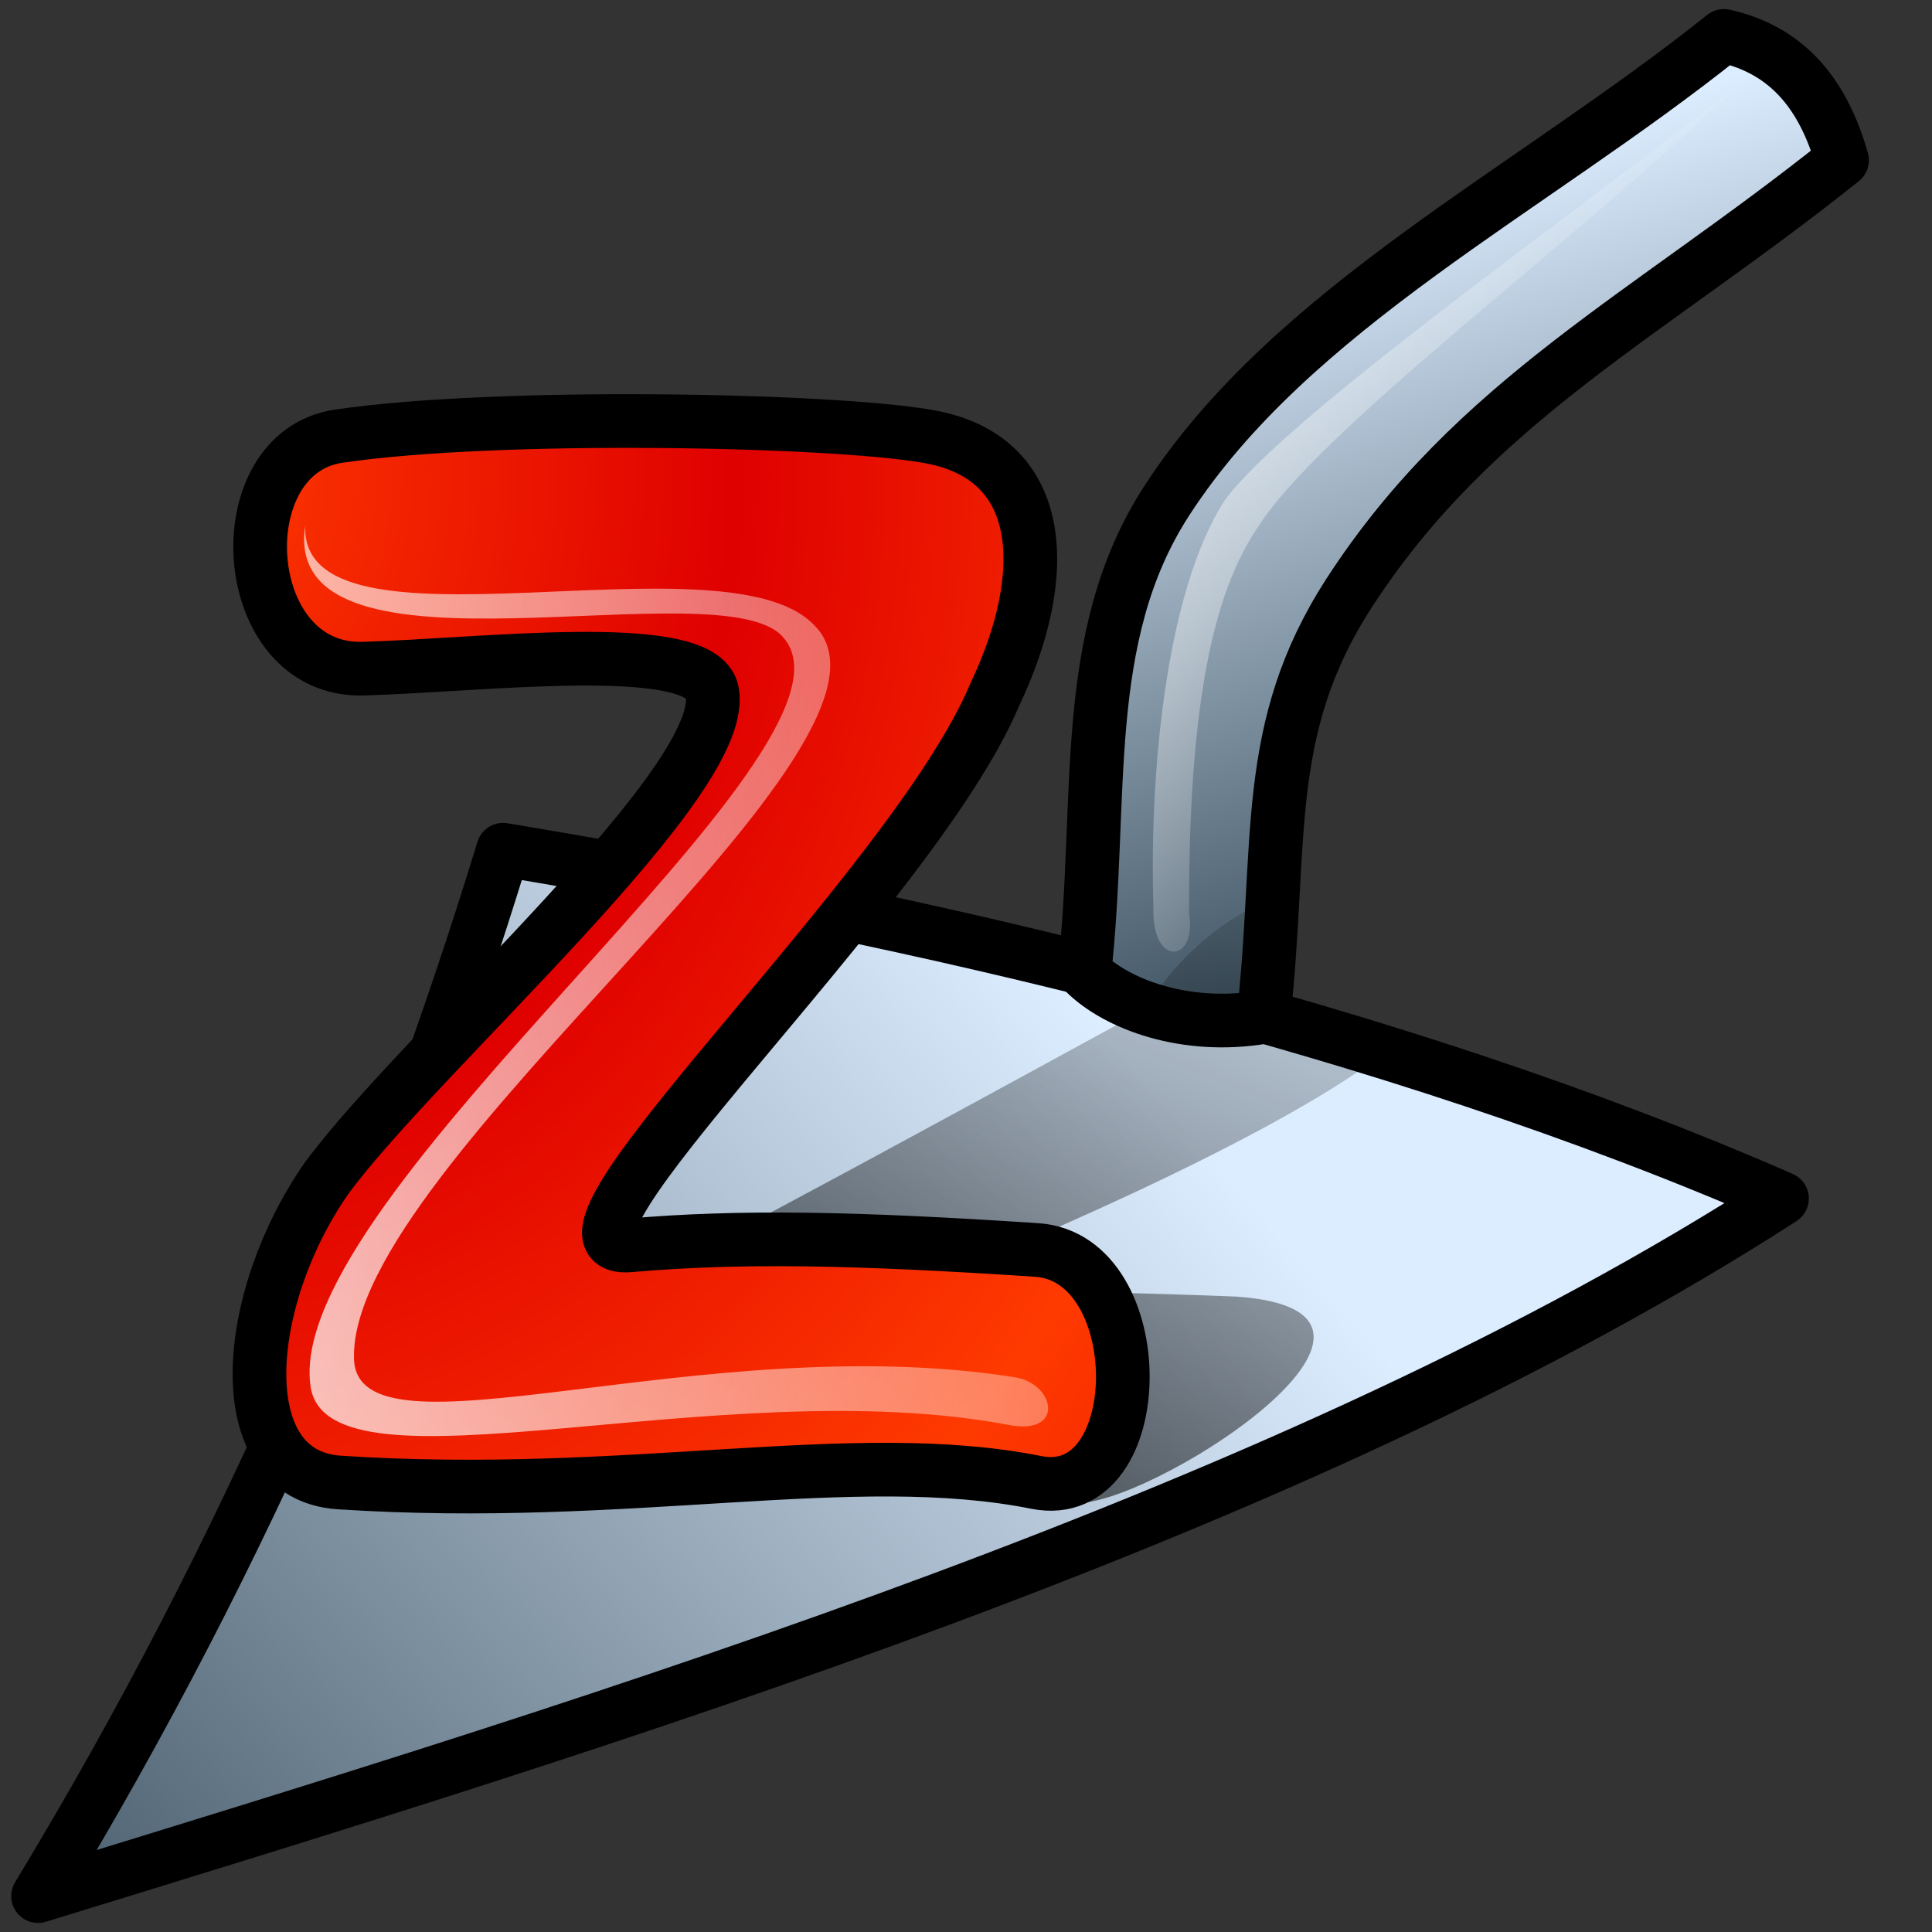 <?xml version="1.0" encoding="UTF-8" standalone="no"?>
<!DOCTYPE svg PUBLIC "-//W3C//DTD SVG 20010904//EN"
"http://www.w3.org/TR/2001/REC-SVG-20010904/DTD/svg10.dtd">
<!-- Created with Sodipodi ("http://www.sodipodi.com/") -->
<svg
   xmlns="http://www.w3.org/2000/svg"
   xmlns:xlink="http://www.w3.org/1999/xlink"
   version="1.0"
   x="0"
   y="0"
   width="127.559"
   height="127.559"
   id="svg1012"
   xmlns:sodipodi="http://sodipodi.sourceforge.net/DTD/sodipodi-0.dtd"
   sodipodi:version="0.34"
   sodipodi:docname="/home/toon/unief/doctoraat/code/zeobuilder/src/scalable/zeobuilder.svg"
   sodipodi:docbase="/home/toon/unief/doctoraat/code/zeobuilder/src/scalable/">
  <rect width="100%" height="100%" fill="#333333" stroke="none"/>
  <sodipodi:namedview
     id="base"
     showgrid="false"
     snaptogrid="false"
     gridspacingx="1mm"
     gridspacingy="1mm" />
  <defs
     id="defs1014">
    <linearGradient
       id="linearGradient694">
      <stop
         style="stop-color:#000000;stop-opacity:1;"
         offset="0"
         id="stop695" />
      <stop
         style="stop-color:#000000;stop-opacity:0;"
         offset="1"
         id="stop696" />
    </linearGradient>
    <linearGradient
       id="linearGradient686">
      <stop
         style="stop-color:#ffffff;stop-opacity:1;"
         offset="0"
         id="stop687" />
      <stop
         style="stop-color:#ffffff;stop-opacity:0;"
         offset="1"
         id="stop688" />
    </linearGradient>
    <linearGradient
       id="linearGradient591">
      <stop
         style="stop-color:#dcedff;stop-opacity:1;"
         offset="0"
         id="stop592" />
      <stop
         style="stop-color:#001623;stop-opacity:1;"
         offset="1"
         id="stop593" />
    </linearGradient>
    <linearGradient
       id="linearGradient1017">
      <stop
         style="stop-color:#ff3a00;stop-opacity:1;"
         offset="0"
         id="stop1018" />
      <stop
         style="stop-color:#df0000;stop-opacity:1;"
         offset="1"
         id="stop1019" />
    </linearGradient>
    <radialGradient
       id="radialGradient1020"
       xlink:href="#linearGradient1017"
       cx="-5.76917343e-2"
       cy="6.25023097e-2"
       r="0.609"
       fx="-5.76917343e-2"
       fy="6.25023097e-2"
       spreadMethod="reflect" />
    <linearGradient
       id="linearGradient589"
       xlink:href="#linearGradient591"
       x1="0.93"
       y1="0.781"
       x2="-0.313"
       y2="1.438" />
    <radialGradient
       cx="0.311"
       cy="0.703"
       r="0.305"
       fx="0.311"
       fy="0.703"
       id="radialGradient590"
       xlink:href="#linearGradient1017"
       spreadMethod="reflect" />
    <radialGradient
       cx="0.246"
       cy="0.203"
       r="0.873"
       fx="0.246"
       fy="0.203"
       id="radialGradient594"
       xlink:href="#linearGradient1017" />
    <linearGradient
       id="linearGradient627"
       xlink:href="#linearGradient591"
       x1="0.12"
       y1="0.305"
       x2="0.824"
       y2="1.574"
       gradientTransform="scale(1.504,0.665)" />
    <linearGradient
       id="linearGradient1053"
       xlink:href="#linearGradient1017"
       x1="1.92309339e-2"
       y1="0.172"
       x2="0.654"
       y2="0.578"
       spreadMethod="reflect" />
    <linearGradient
       id="linearGradient1054"
       xlink:href="#linearGradient686"
       x1="0.114"
       y1="0.242"
       x2="0.58"
       y2="0.633" />
    <linearGradient
       id="linearGradient1055"
       xlink:href="#linearGradient686"
       x1="-0.651"
       y1="0.883"
       x2="1.726"
       y2="0.367" />
    <linearGradient
       xlink:href="#linearGradient694"
       id="linearGradient693"
       x1="0.383"
       y1="0.795"
       x2="1.08"
       y2="-0.123" />
  </defs>
  <path
     style="font-size:12;fill:url(#linearGradient589);fill-rule:evenodd;stroke:#000000;stroke-width:3.543;stroke-linecap:round;stroke-linejoin:round;stroke-dasharray:none;stroke-opacity:1;"
     d="M 117.655 79.132 C 85.633 99.783 40.364 113.546 2.513 125.189 C 16.457 102.16 26.162 79.132 33.217 56.103 C 60.303 60.6 91.629 67.747 117.655 79.132 z "
     id="path680"
     sodipodi:nodetypes="cccc" />
  <path
     style="font-size:12;fill:url(#linearGradient627);fill-rule:evenodd;stroke:#000000;stroke-width:3.543;stroke-linecap:round;stroke-linejoin:round;stroke-dasharray:none;stroke-opacity:1;"
     d="M 71.598 64.187 C 72.877 52.673 71.197 42.084 77.026 33.075 C 85.27 20.334 101.023 12.605 113.817 2.37 C 118.185 3.339 120.433 6.428 121.622 10.576 C 108.829 20.811 97.314 26.421 89.07 39.161 C 83.241 48.17 84.704 55.633 83.425 67.147 C 78.3 68.019 73.721 66.317 71.598 64.187 z "
     id="path679"
     sodipodi:nodetypes="csccscc" />
  <path
     style="fill:url(#linearGradient1054);fill-rule:evenodd;stroke:none;stroke-opacity:1;stroke-width:1.25;stroke-linejoin:miter;stroke-linecap:butt;fill-opacity:0.567;stroke-dasharray:none;"
     d="M 76.155 59.989 C 75.876 51.328 76.911 39.222 80.827 33.081 C 84.765 27.643 103.194 14.69 114.907 5.495 C 104.271 15.822 87.11 28.292 82.999 34.887 C 79.617 39.877 78.487 48.484 78.506 60.317 C 79.041 63.598 76.043 63.854 76.155 59.989 z "
     id="path684"
     sodipodi:nodetypes="cscsss" />
  <path
     style="fill:url(#linearGradient693);fill-rule:evenodd;stroke:none;stroke-opacity:1;stroke-width:3.543;stroke-linejoin:round;stroke-linecap:round;fill-opacity:0.569;stroke-dasharray:none;"
     d="M 91.453 69.469 C 83.455 75.646 64.267 83.427 62.113 84.312 C 60.44 85.282 71.314 85.178 81.665 85.608 C 96.173 86.642 75.366 99.817 70.864 99.207 C 54.398 96.92 30.606 100.132 21.795 97.359 C 18.434 96.301 29.087 90.982 35.205 88.143 C 43.74 84.183 72.581 68.267 75.784 66.559 C 76.887 64.176 80.503 60.552 83.959 59.411 L 83.418 67.051 L 91.453 69.469 z "
     id="path685"
     sodipodi:nodetypes="cssssscccc" />
  <path
     style="font-size:12;fill:url(#radialGradient1020);fill-rule:nonzero;stroke:#000000;stroke-width:3.543;stroke-linecap:round;stroke-linejoin:round;stroke-dasharray:none;fill-opacity:1;stroke-opacity:1;"
     d="M 22.386 28.795 C 32.788 27.26 54.686 27.69 61.151 28.795 C 69.165 30.101 69.46 37.91 65.674 45.874 C 60.181 58.916 33.959 82.884 41.577 82.223 C 48.88 81.589 56.47 81.738 68.444 82.528 C 76.092 83.033 75.968 99.349 68.444 97.88 C 56.321 95.453 41.54 99.137 22.386 97.88 C 15.025 97.377 16.009 85.749 21.571 77.779 C 27.819 69.301 48.562 51.249 46.982 45.519 C 45.871 42.156 31.636 43.944 23.954 44.147 C 15.657 44.358 14.792 29.882 22.386 28.795 z "
     id="path678"
     sodipodi:nodetypes="cssssssssss" />
  <path
     style="fill:url(#linearGradient1055);fill-rule:evenodd;stroke:none;stroke-opacity:1;stroke-width:1pt;stroke-linejoin:miter;stroke-linecap:butt;fill-opacity:1;"
     d="M 51.785 42.171 C 57.919 49.6 18.563 78.856 20.509 91.574 C 21.72 99.214 47.516 90.457 66.585 94.079 C 70.364 94.813 69.663 91.292 66.938 90.922 C 46.224 87.675 23.586 96.938 23.373 89.715 C 22.977 76.729 61.844 48.892 53.689 41.208 C 47.691 35.125 19.801 43.953 20.148 34.701 C 18.457 45.988 48.071 37.241 51.785 42.171 z "
     id="path689"
     sodipodi:nodetypes="cssssscs" />
</svg>
